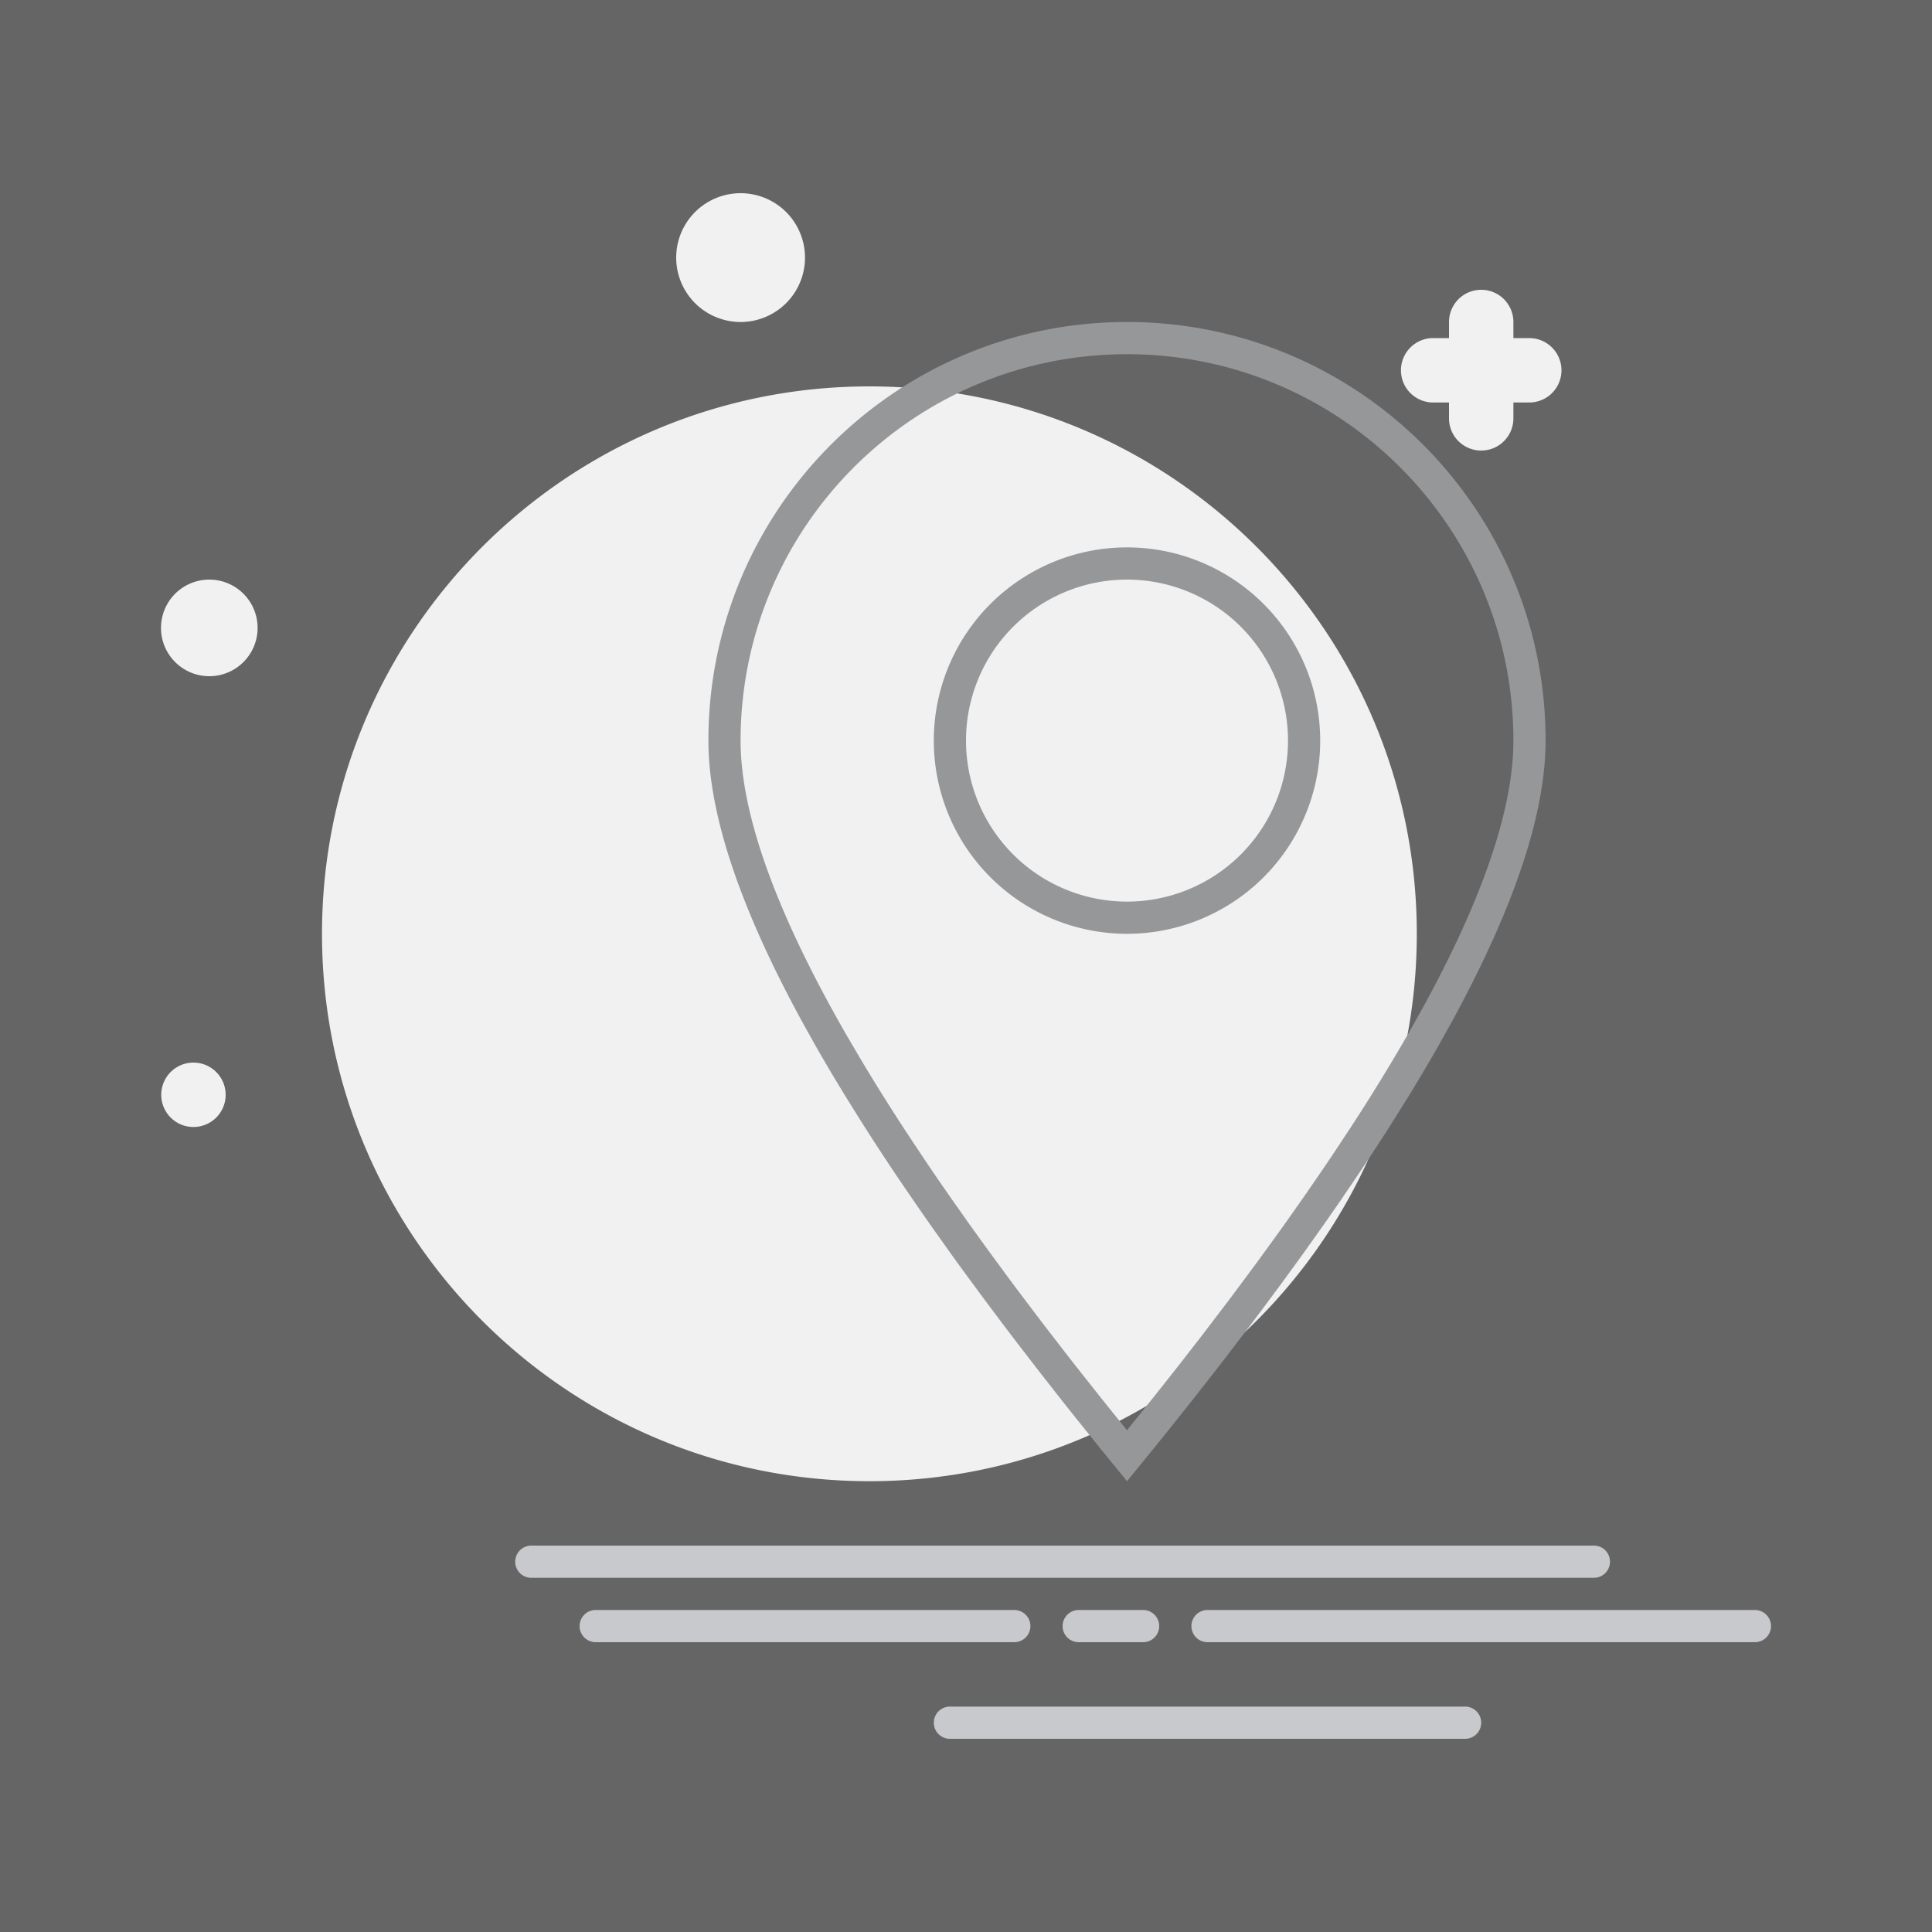 <svg t="1731402187901" class="icon" viewBox="0 0 1024 1024" version="1.1" xmlns="http://www.w3.org/2000/svg" p-id="66499" width="200" height="200"><rect x="0" y="0" width="1024" height="1024" fill="#333333" stroke="none"/><path d="M0 0h1024v1024H0z" fill="#FFFFFF" opacity=".247" p-id="66500"></path><path d="M460.8 204.8c160.239 0 290.133 129.894 290.133 290.133s-129.894 290.133-290.133 290.133-290.133-129.894-290.133-290.133 129.894-290.133 290.133-290.133zM102.4 563.2a17.067 17.067 0 1 1 0 34.133 17.067 17.067 0 0 1 0-34.133z m8.533-256a25.6 25.6 0 1 1 0 51.2 25.6 25.6 0 0 1 0-51.2zM785.067 153.6a17.067 17.067 0 0 1 17.067 17.067v8.533h8.533a17.067 17.067 0 0 1 0 34.133H802.133v8.533a17.067 17.067 0 0 1-34.133 0v-8.533h-8.533a17.067 17.067 0 0 1 0-34.133h8.533V170.667a17.067 17.067 0 0 1 17.067-17.067zM392.533 102.4a34.133 34.133 0 1 1 0 68.267 34.133 34.133 0 0 1 0-68.267z" fill="#F1F1F1" p-id="66501"></path><path d="M776.533 904.533a8.533 8.533 0 1 1 0 17.067h-273.067a8.533 8.533 0 1 1 0-17.067h273.067z m-238.933-51.2a8.533 8.533 0 1 1 0 17.067h-221.867a8.533 8.533 0 1 1 0-17.067h221.867z m68.267 0a8.533 8.533 0 1 1 0 17.067h-34.133a8.533 8.533 0 1 1 0-17.067h34.133z m324.267 0a8.533 8.533 0 1 1 0 17.067h-290.133a8.533 8.533 0 1 1 0-17.067h290.133z m-85.333-34.133a8.533 8.533 0 1 1 0 17.067h-563.2a8.533 8.533 0 1 1 0-17.067h563.2z" fill="#C8C9CC" p-id="66502"></path><path d="M597.333 170.667c122.539 0 221.867 99.328 221.867 221.867 0 38.912-16.777 88.951-50.313 150.135l-6.929 12.39c-4.779 8.363-9.83 16.896-15.189 25.668l-8.294 13.278c-5.666 8.943-11.605 18.091-17.886 27.443l-9.609 14.165c-3.277 4.779-6.639 9.609-10.069 14.473l-10.496 14.763-10.957 15.07-11.418 15.36-5.871 7.782-12.066 15.804c-2.048 2.662-4.113 5.342-6.212 8.021l-12.732 16.247-13.193 16.555-6.775 8.38L597.333 785.067l-13.858-16.998-13.414-16.691-6.554-8.243-12.732-16.247-12.305-15.957-5.973-7.851-11.639-15.531-11.179-15.189a1819.819 1819.819 0 0 1-5.427-7.509l-10.496-14.763-5.086-7.27-9.847-14.319a1291.981 1291.981 0 0 1-22.63-34.492l-8.277-13.278a953.617 953.617 0 0 1-15.206-25.668l-6.929-12.39C392.243 481.485 375.467 431.445 375.467 392.533c0-122.539 99.328-221.867 221.867-221.867z m0 17.067c-113.101 0-204.8 91.699-204.8 204.8 0 38.793 18.705 90.965 56.183 156.16l7.253 12.356c7.458 12.527 15.599 25.515 24.371 38.946l9.011 13.568c4.608 6.878 9.387 13.858 14.336 20.941l10.103 14.336 10.547 14.626 10.991 14.933 5.666 7.578 11.639 15.377 12.1 15.684 6.212 7.953 12.749 16.111 13.636 16.964 13.858-17.237 12.971-16.384 12.493-16.077 12.032-15.787c1.98-2.594 3.925-5.188 5.854-7.765l11.366-15.309 10.906-15.002 5.291-7.39 10.206-14.524 9.762-14.234c1.604-2.338 3.174-4.676 4.71-6.997l9.097-13.756a1031.117 1031.117 0 0 0 31.778-51.917l6.81-12.186c30.72-56.166 46.575-102.042 47.616-137.301L802.133 392.533c0-113.101-91.699-204.8-204.8-204.8z" fill="#969799" p-id="66503"></path><path d="M597.333 290.133a102.4 102.4 0 1 1 0 204.8 102.4 102.4 0 0 1 0-204.8z m0 17.067a85.333 85.333 0 1 0 0 170.667 85.333 85.333 0 0 0 0-170.667z" fill="#969799" p-id="66504"></path></svg>